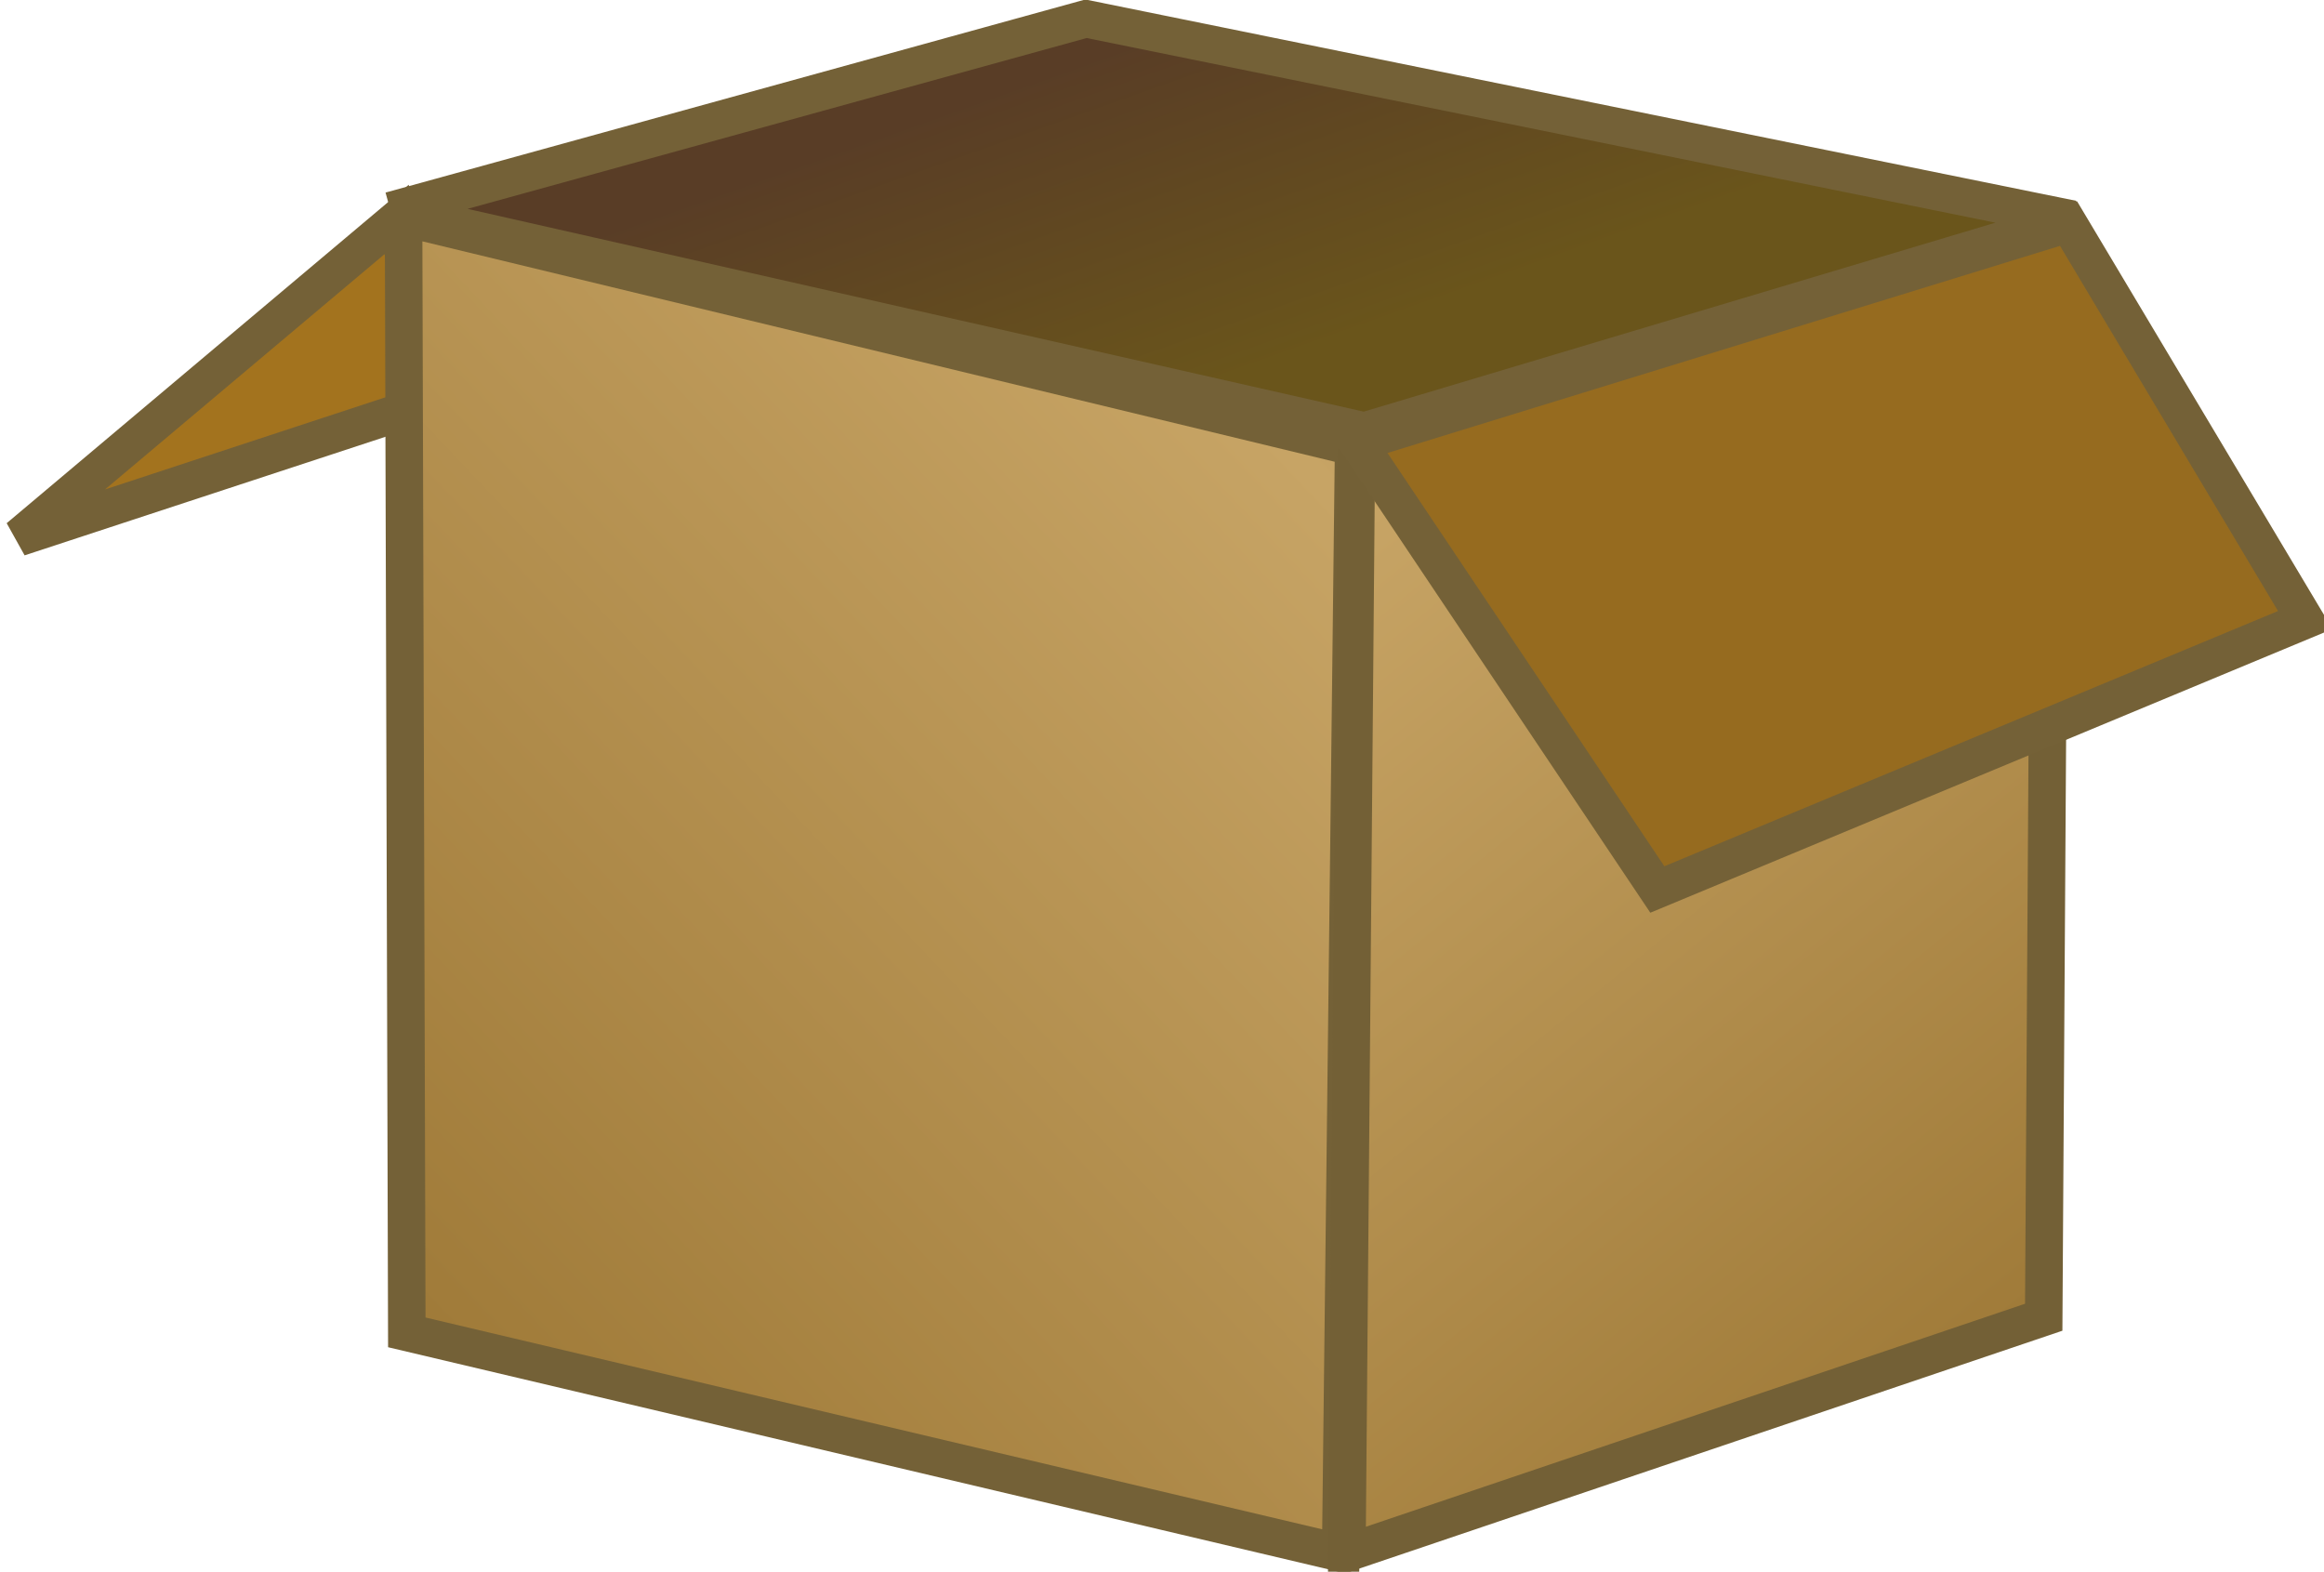 <?xml version="1.0" encoding="UTF-8" standalone="no"?>
<!-- Created with Inkscape (http://www.inkscape.org/) -->

<svg
   xmlns:dc="http://purl.org/dc/elements/1.1/"
   xmlns:cc="http://creativecommons.org/ns#"
   xmlns:rdf="http://www.w3.org/1999/02/22-rdf-syntax-ns#"
   xmlns:svg="http://www.w3.org/2000/svg"
   xmlns="http://www.w3.org/2000/svg"
   xmlns:xlink="http://www.w3.org/1999/xlink"
   xmlns:sodipodi="http://sodipodi.sourceforge.net/DTD/sodipodi-0.dtd"
   xmlns:inkscape="http://www.inkscape.org/namespaces/inkscape"
   width="247.778"
   height="167.567"
   id="svg4524"
   version="1.1"
   inkscape:version="0.48.2 r9819"
   sodipodi:docname="packaging.svg">
  <defs
     id="defs4526">
    <inkscape:path-effect
       effect="spiro"
       id="path-effect3997"
       is_visible="true" />
    <inkscape:path-effect
       effect="spiro"
       id="path-effect3985"
       is_visible="true" />
    <linearGradient
       id="linearGradient3967">
      <stop
         style="stop-color:#6a551b;stop-opacity:1;"
         offset="0"
         id="stop3969" />
      <stop
         style="stop-color:#593d26;stop-opacity:1;"
         offset="1"
         id="stop3971" />
    </linearGradient>
    <inkscape:path-effect
       effect="spiro"
       id="path-effect3965"
       is_visible="true" />
    <linearGradient
       id="linearGradient3951">
      <stop
         style="stop-color:#a07b39;stop-opacity:1;"
         offset="0"
         id="stop3953" />
      <stop
         style="stop-color:#c7a465;stop-opacity:1;"
         offset="1"
         id="stop3955" />
    </linearGradient>
    <linearGradient
       id="linearGradient3843">
      <stop
         id="stop3845"
         offset="0"
         style="stop-color:#d4b989;stop-opacity:1;" />
      <stop
         style="stop-color:#d4b989;stop-opacity:0.996;"
         offset="0"
         id="stop3873" />
      <stop
         style="stop-color:#d4b989;stop-opacity:0.996;"
         offset="0"
         id="stop3871" />
      <stop
         style="stop-color:#d4b989;stop-opacity:0.996;"
         offset="0"
         id="stop3869" />
      <stop
         style="stop-color:#d4b989;stop-opacity:0.996;"
         offset="0.001"
         id="stop3867" />
      <stop
         style="stop-color:#d4b989;stop-opacity:0.996;"
         offset="0.002"
         id="stop3865" />
      <stop
         style="stop-color:#d4b989;stop-opacity:0.996;"
         offset="0.004"
         id="stop3863" />
      <stop
         style="stop-color:#d4b989;stop-opacity:0.992;"
         offset="0.008"
         id="stop3861" />
      <stop
         style="stop-color:#d4b989;stop-opacity:0.984;"
         offset="0.016"
         id="stop3859" />
      <stop
         style="stop-color:#d4b989;stop-opacity:0.969;"
         offset="0.031"
         id="stop3857" />
      <stop
         style="stop-color:#d4b989;stop-opacity:0.937;"
         offset="0.062"
         id="stop3855" />
      <stop
         style="stop-color:#d4b989;stop-opacity:0.875;"
         offset="0.125"
         id="stop3853" />
      <stop
         style="stop-color:#d4b989;stop-opacity:0.749;"
         offset="0.25"
         id="stop3851" />
      <stop
         style="stop-color:#d4b989;stop-opacity:0.498;"
         offset="0.5"
         id="stop3849" />
      <stop
         id="stop3847"
         offset="1"
         style="stop-color:#d4b989;stop-opacity:0;" />
    </linearGradient>
    <linearGradient
       id="linearGradient3819">
      <stop
         id="stop3827"
         offset="0"
         style="stop-color:#d4b989;stop-opacity:1;" />
      <stop
         style="stop-color:#c35b68;stop-opacity:0;"
         offset="0.5"
         id="stop3833" />
      <stop
         style="stop-color:#be3c5d;stop-opacity:0;"
         offset="1"
         id="stop3823" />
    </linearGradient>
    <inkscape:path-effect
       effect="spiro"
       id="path-effect3041"
       is_visible="true" />
    <linearGradient
       inkscape:collect="always"
       xlink:href="#linearGradient3843-1"
       id="linearGradient3841-3"
       x1="-157.418"
       y1="523.546"
       x2="-40.261"
       y2="523.546"
       gradientUnits="userSpaceOnUse"
       spreadMethod="repeat"
       gradientTransform="translate(-4.1864758e-5,-2.6718736e-7)" />
    <linearGradient
       id="linearGradient3843-1">
      <stop
         id="stop3845-6"
         offset="0"
         style="stop-color:#d4b989;stop-opacity:1;" />
      <stop
         style="stop-color:#d4b989;stop-opacity:0.996;"
         offset="0"
         id="stop3873-8" />
      <stop
         style="stop-color:#d4b989;stop-opacity:0.996;"
         offset="0"
         id="stop3871-8" />
      <stop
         style="stop-color:#d4b989;stop-opacity:0.996;"
         offset="0"
         id="stop3869-2" />
      <stop
         style="stop-color:#d4b989;stop-opacity:0.996;"
         offset="0.001"
         id="stop3867-7" />
      <stop
         style="stop-color:#d4b989;stop-opacity:0.996;"
         offset="0.002"
         id="stop3865-7" />
      <stop
         style="stop-color:#d4b989;stop-opacity:0.996;"
         offset="0.004"
         id="stop3863-1" />
      <stop
         style="stop-color:#d4b989;stop-opacity:0.992;"
         offset="0.008"
         id="stop3861-2" />
      <stop
         style="stop-color:#d4b989;stop-opacity:0.984;"
         offset="0.016"
         id="stop3859-6" />
      <stop
         style="stop-color:#d4b989;stop-opacity:0.969;"
         offset="0.031"
         id="stop3857-0" />
      <stop
         style="stop-color:#d4b989;stop-opacity:0.937;"
         offset="0.062"
         id="stop3855-4" />
      <stop
         style="stop-color:#d4b989;stop-opacity:0.875;"
         offset="0.125"
         id="stop3853-9" />
      <stop
         style="stop-color:#d4b989;stop-opacity:0.749;"
         offset="0.25"
         id="stop3851-4" />
      <stop
         style="stop-color:#d4b989;stop-opacity:0.498;"
         offset="0.5"
         id="stop3849-6" />
      <stop
         id="stop3847-0"
         offset="1"
         style="stop-color:#d4b989;stop-opacity:0;" />
    </linearGradient>
    <inkscape:path-effect
       effect="spiro"
       id="path-effect3041-3"
       is_visible="true" />
    <linearGradient
       y2="523.546"
       x2="-40.261"
       y1="523.546"
       x1="-157.418"
       spreadMethod="repeat"
       gradientTransform="translate(-6.2559427e-5,1.5085278e-6)"
       gradientUnits="userSpaceOnUse"
       id="linearGradient3904"
       xlink:href="#linearGradient3843-1"
       inkscape:collect="always" />
    <linearGradient
       inkscape:collect="always"
       xlink:href="#linearGradient3951"
       id="linearGradient3961"
       x1="-412.69"
       y1="875.782"
       x2="-294.532"
       y2="875.782"
       gradientUnits="userSpaceOnUse"
       spreadMethod="reflect"
       gradientTransform="translate(-350.069,175.138)" />
    <linearGradient
       inkscape:collect="always"
       xlink:href="#linearGradient3951"
       id="linearGradient3973"
       x1="-124.952"
       y1="73.433"
       x2="-38.757"
       y2="73.433"
       gradientUnits="userSpaceOnUse"
       gradientTransform="translate(-446.538,696.512)"
       spreadMethod="reflect" />
    <linearGradient
       inkscape:collect="always"
       xlink:href="#linearGradient3967"
       id="linearGradient3993"
       x1="-28.902"
       y1="841.131"
       x2="171.485"
       y2="841.131"
       gradientUnits="userSpaceOnUse"
       gradientTransform="translate(-350.069,175.138)" />
    <linearGradient
       inkscape:collect="always"
       xlink:href="#linearGradient3951"
       id="linearGradient4010"
       gradientUnits="userSpaceOnUse"
       gradientTransform="matrix(1.147,0,0,1.243,-336.206,47.871)"
       spreadMethod="reflect"
       x1="-412.69"
       y1="875.782"
       x2="-294.532"
       y2="875.782" />
    <linearGradient
       inkscape:collect="always"
       xlink:href="#linearGradient3951"
       id="linearGradient4012"
       gradientUnits="userSpaceOnUse"
       gradientTransform="matrix(1.147,0,0,1.243,-446.832,696.026)"
       spreadMethod="reflect"
       x1="-124.952"
       y1="73.433"
       x2="-38.757"
       y2="73.433" />
    <linearGradient
       inkscape:collect="always"
       xlink:href="#linearGradient3967"
       id="linearGradient4014"
       gradientUnits="userSpaceOnUse"
       gradientTransform="matrix(1.147,0,0,1.243,-336.206,47.871)"
       x1="-28.902"
       y1="841.131"
       x2="171.485"
       y2="841.131" />
    <linearGradient
       inkscape:collect="always"
       xlink:href="#linearGradient3951"
       id="linearGradient3053"
       gradientUnits="userSpaceOnUse"
       gradientTransform="translate(-410.507,736.677)"
       spreadMethod="reflect"
       x1="215.766"
       y1="139.59"
       x2="146.246"
       y2="54.385" />
    <linearGradient
       inkscape:collect="always"
       xlink:href="#linearGradient3951"
       id="linearGradient3056"
       gradientUnits="userSpaceOnUse"
       gradientTransform="translate(-314.038,215.303)"
       spreadMethod="reflect"
       x1="-50.263"
       y1="662.235"
       x2="44.267"
       y2="572.792" />
    <linearGradient
       inkscape:collect="always"
       xlink:href="#linearGradient3967"
       id="linearGradient3835"
       x1="-281.003"
       y1="777.611"
       x2="-293.518"
       y2="742.427"
       gradientUnits="userSpaceOnUse" />
  </defs>
  <sodipodi:namedview
     id="base"
     pagecolor="#ffffff"
     bordercolor="#666666"
     borderopacity="1.0"
     inkscape:pageopacity="0.0"
     inkscape:pageshadow="2"
     inkscape:zoom="2.359034"
     inkscape:cx="60.778509"
     inkscape:cy="87.66551"
     inkscape:document-units="px"
     inkscape:current-layer="layer1"
     showgrid="false"
     fit-margin-top="0"
     fit-margin-left="0"
     fit-margin-right="0"
     fit-margin-bottom="0"
     inkscape:window-width="1920"
     inkscape:window-height="1053"
     inkscape:window-x="-9"
     inkscape:window-y="-9"
     inkscape:window-maximized="1"
     showguides="true"
     inkscape:guide-bbox="true">
    <sodipodi:guide
       orientation="0,1"
       position="-60.313,556.145"
       id="guide3028" />
    <sodipodi:guide
       orientation="1,0"
       position="688.671,415.727"
       id="guide3010" />
  </sodipodi:namedview>
  <g
     inkscape:label="Layer 1"
     inkscape:groupmode="layer"
     id="layer1"
     transform="translate(410.507,-736.677)">
    <path
       style="fill:#a3731e;fill-opacity:1;stroke:#746137;stroke-width:4;stroke-linecap:butt;stroke-linejoin:miter;stroke-miterlimit:4;stroke-opacity:1;stroke-dasharray:none"
       d="m -368.218,760.073 -40.289,33.913 44.23,-14.535 z"
       id="path3999"
       inkscape:connector-curvature="0"
       sodipodi:nodetypes="cccc" />
    <path
       style="fill:url(#linearGradient3056);fill-opacity:1;stroke:#746137;stroke-width:4;stroke-linecap:butt;stroke-linejoin:miter;stroke-miterlimit:4;stroke-opacity:1;stroke-dasharray:none"
       d="m -367.48,759.865 0.345,118.861 99.569,23.518 1.378,-117.908 -101.292,-24.471"
       id="path3039"
       inkscape:path-effect="#path-effect3041"
       inkscape:original-d="m -367.47979,759.8648 0.34453,118.86146 99.56941,23.51805 1.37815,-117.90803 z"
       inkscape:connector-curvature="0" />
    <path
       style="fill:url(#linearGradient3053);fill-opacity:1;stroke:#736036;stroke-width:4;stroke-linecap:butt;stroke-linejoin:miter;stroke-miterlimit:4;stroke-opacity:1;stroke-dasharray:none"
       d="m -265.894,784.522 74.011,-23.644 -0.728,116.234 -74.293,25.133 1.01,-117.722"
       id="path3963"
       inkscape:path-effect="#path-effect3965"
       inkscape:original-d="m -265.89396,784.52204 74.0109,-23.64437 -0.72836,116.2341 -74.29277,25.13254 z"
       inkscape:connector-curvature="0"
       sodipodi:nodetypes="ccccc" />
    <path
       style="fill:url(#linearGradient3835);fill-opacity:1;stroke:#746137;stroke-width:4;stroke-linecap:butt;stroke-linejoin:miter;stroke-miterlimit:4;stroke-opacity:1;stroke-dasharray:none"
       d="m -368.87,759.136 74.149,-20.459 105.178,21.37 -75.501,22.585 -103.826,-23.496"
       id="path3983"
       inkscape:path-effect="#path-effect3985"
       inkscape:original-d="m -368.87009,759.13604 74.1489,-20.459 105.17842,21.36964 -75.50145,22.58544 z"
       inkscape:connector-curvature="0"
       sodipodi:nodetypes="ccccc" />
    <path
       style="fill:#966b1f;fill-opacity:1;stroke:#746137;stroke-width:4;stroke-linecap:butt;stroke-linejoin:miter;stroke-miterlimit:4;stroke-opacity:1;stroke-dasharray:none"
       d="m -265.733,783.85 75.77,-23.333 25.234,42.263 -69.077,28.729 z"
       id="path4001"
       inkscape:connector-curvature="0"
       sodipodi:nodetypes="ccccc" />
  </g>
</svg>
